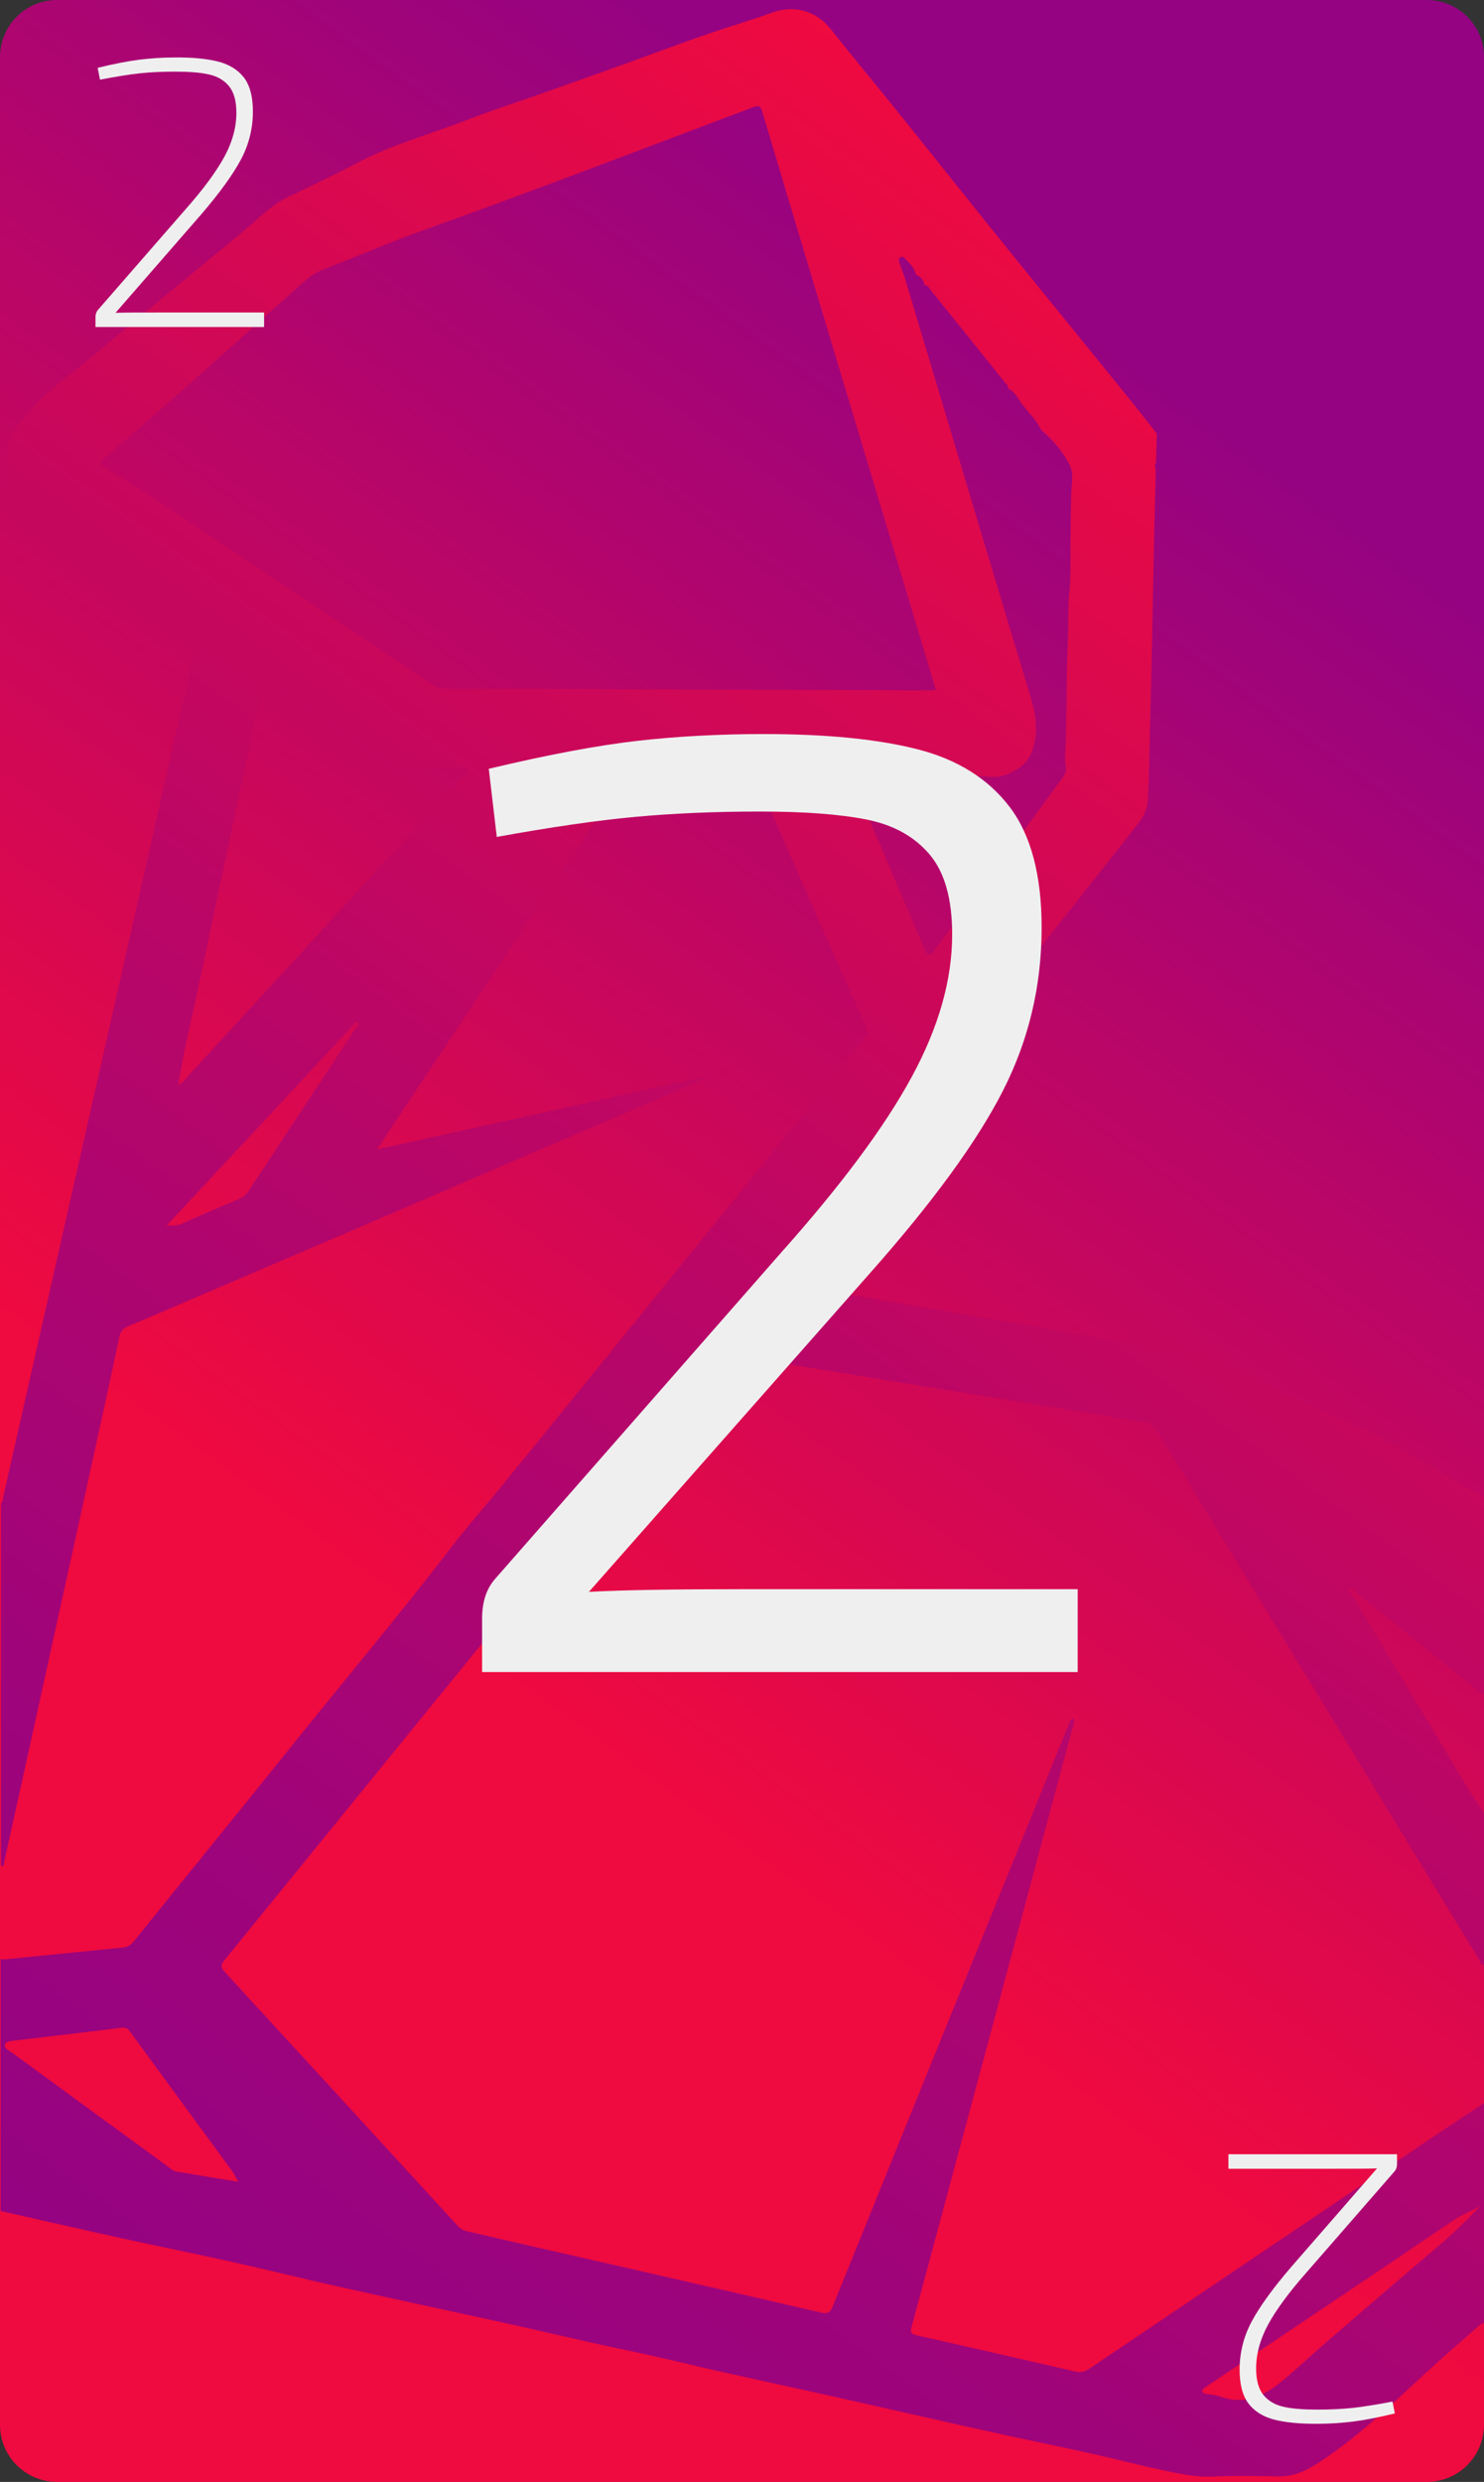 <?xml version="1.0" encoding="utf-8"?>
<!-- Generator: Adobe Illustrator 25.3.1, SVG Export Plug-In . SVG Version: 6.00 Build 0)  -->
<svg version="1.1" id="Calque_1" xmlns="http://www.w3.org/2000/svg" xmlns:xlink="http://www.w3.org/1999/xlink" x="0px" y="0px"
	 viewBox="0 0 889 1486" style="enable-background:new 0 0 889 1486;" xml:space="preserve">
<rect x="0" y="0" width="889" height="1486" fill="#333333" stroke="none"/>
<style type="text/css">
	.st0{fill:url(#SVGID_1_);}
	.st1{fill:url(#SVGID_2_);}
	.st2{enable-background:new    ;}
	.st3{fill:#EFEFEF;}
</style>
<g>
	
		<linearGradient id="SVGID_1_" gradientUnits="userSpaceOnUse" x1="270.345" y1="503.297" x2="778.36" y2="1202.52" gradientTransform="matrix(1 0 0 -1 0 1486)">
		<stop  offset="0" style="stop-color:#EF0A40"/>
		<stop  offset="1" style="stop-color:#950382"/>
	</linearGradient>
	<path class="st0" d="M854.8,1486H34.2c-18.9,0-34.2-15.3-34.2-34.2V34.2C0,15.3,15.3,0,34.2,0h820.5C873.7,0,889,15.3,889,34.2
		v1417.5C889,1470.7,873.7,1486,854.8,1486z"/>
</g>
<linearGradient id="SVGID_2_" gradientUnits="userSpaceOnUse" x1="56.429" y1="121.508" x2="850.193" y2="1214.031" gradientTransform="matrix(1 0 0 -1 0 1486)">
	<stop  offset="0" style="stop-color:#950382"/>
	<stop  offset="0.185" style="stop-color:#9E047B"/>
	<stop  offset="0.492" style="stop-color:#B80668"/>
	<stop  offset="0.881" style="stop-color:#E1094A"/>
	<stop  offset="1" style="stop-color:#EF0A40"/>
</linearGradient>
<path class="st1" d="M889.4,1258.9c0,44,0,88,0,132c-1.3-0.2-2.2,0.6-3.1,1.3c-5.1,4.5-10.2,9-15.4,13.5
	c-26.5,22.9-50.5,48.7-79.9,68.1c-7.6,5-15.3,9-24.8,8.9c-13.3-0.2-26.7-0.5-40,0.1c-11.7,0.5-22.8-2.4-34-4.8
	c-12-2.5-23.9-5.7-35.9-8.4c-17.5-3.9-35.1-7.5-52.6-11.3c-18.8-4.1-37.6-8.3-56.4-12.6c-19.4-4.3-38.8-8.8-58.3-13.1
	c-19.9-4.4-39.9-8.7-59.8-13.2c-13-2.9-25.8-6.1-38.8-9c-12.5-2.8-25-5.3-37.5-8.1c-17.4-3.9-34.7-8-52-11.8
	c-22.4-4.9-44.8-9.7-67.2-14.6c-13.9-3.1-27.9-6.1-41.8-9.3c-17.3-4-34.5-8.2-51.9-12.1c-22.5-5-45.2-9.6-67.7-14.5
	c-24-5.3-47.9-10.8-71.9-16.2c0-50.3,0-100.7,0-151c0.6,0.2,1.2,0.5,1.8,0.4c23.7-2.3,47.4-4.8,71.1-7.1c3.1-0.3,5.1-1.5,7-3.9
	c30.3-37.6,60.8-75,91.1-112.7c33.4-41.7,67.9-82.6,100.4-125c8.4-10.9,17.6-21.2,26.4-31.9c73.5-90.2,146.7-180.7,220-271
	c1.8-2.3,1.9-4.1,0.7-6.6c-3.7-7.8-7.1-15.7-10.6-23.5c-18.3-41.6-36.6-83.1-54.8-124.8c-2.1-4.8-4.7-6.6-10-6.6
	c-20.1,0.2-40.3,0-60.5-0.3c-3.9,0-6.2,1-8.4,4.4c-42.9,64.8-86,129.4-129,194.1c-6.4,9.7-12.8,19.3-19.8,29.9
	c66.4-14.7,131.7-29.2,197-43.7c-0.7,1.3-1.7,1.8-2.7,2.3c-32.4,13.9-64.7,27.9-97.1,41.7C240.8,724,158.5,759.2,76.2,794.4
	c-2.8,1.2-4,2.9-4.6,5.8c-3.8,17.9-7.7,35.7-11.6,53.5c-10.5,48.1-21.1,96.1-31.7,144.2c-8.6,39-17.1,77.9-25.8,116.9
	c-0.2,0.9,0.4,2.9-1.9,2.2c0-72.3,0-144.7,0-217c0.9-0.5,0.8-1.3,1-2.2c3.1-13.8,6.2-27.6,9.3-41.3C34.3,753,57.8,649.5,81.2,546
	c12.5-55.4,25-110.9,37.7-166.3c0.9-3.9-0.1-5.5-3.2-7.5c-36-22.7-71.9-45.5-107.8-68.3c-1.7-3.4-4-6.5-3.9-10.6
	c0.2-7.8,0.1-15.7,0.1-23.5c0-4,1.2-7.7,3.4-10.8c3.3-4.7,7.1-9.2,10.9-13.6c9.5-11,21.6-19.2,32.7-28.5
	c31.7-26.6,63.7-52.9,95.6-79.2c8.2-6.8,15.5-14.7,25.2-19.4c14.3-7,28.7-13.7,42.8-21.1c20.8-10.9,43.2-16.9,64.9-25.3
	c14-5.5,28.4-10.1,42.6-15.1C336.1,51.9,350,47,363.9,42c10.8-3.8,21.5-7.8,32.2-11.7c10.5-3.8,20.9-7.6,31.5-11.2
	c11.5-3.9,23.1-7.2,34.5-11.4c13.4-5,26.7-1.4,35.5,9.7c14.9,18.7,30.2,37.1,45.2,55.8c20.8,25.8,41.3,51.7,62.1,77.4
	c23,28.4,46.2,56.8,69.2,85.2c6.4,7.9,12.6,15.8,18.9,23.8c-0.2,5.9-0.3,11.8-0.5,17.6c-0.9,1.3-0.8,2.6-0.1,4
	c-0.3,12.8-0.7,25.6-1,38.5c-0.8,39-1.4,77.9-2.5,116.9c-0.4,14.1-0.4,28.3-1.3,42.5c-0.4,5.7-2.6,10-6,14.3
	c-71,89.9-142,179.8-212.9,269.8c-0.9,1.2-2.5,2.1-2.3,4.3c2.2,0.6,4.5,1.3,6.7,1.7c21,3.6,42,7,63,10.6
	c47.4,8.1,94.8,16.2,142.1,24.5c19.6,3.4,39.6,5.2,57.5,15.2c4.8,2.7,10,4.5,15,6.8c34.5,15.8,70.2,29.2,102.7,49.5
	c11.6,7.3,23.5,14.3,35.9,20.4c0,39.3,0,78.7,0,118c-2.4,0.8-3.3-1.5-4.6-2.6c-24-19.2-47.9-38.6-71.9-57.8
	c-1.5-1.2-2.6-3.2-5.1-2.4c18.3,30.4,36.5,60.9,54.9,91.2c8.9,14.6,17.1,29.5,26.8,43.6c0,30,0,60,0,90c-2.5,1.2-2.5-1.4-3-2.4
	c-27.7-45.3-55.3-90.6-82.9-135.9c-36.4-59.8-72.9-119.6-109.2-179.5c-2.5-4.2-5.2-6.9-10.6-7.5c-10.6-1.1-21-3.2-31.6-4.9
	c-72.1-11.7-144.2-23.3-216.3-35.2c-4-0.7-6.2,0.1-8.8,3.2c-97.5,120-195,239.8-292.6,359.7c-2,2.5-2.4,4.1,0,6.7
	c46.7,50.8,93.3,101.6,139.9,152.4c1.4,1.6,3,2.5,5,3c8.6,2,17.2,4,25.8,6c62.2,14.2,124.5,28.4,186.7,42.8c3.8,0.9,5.4,0.3,7-3.5
	c29.9-73.9,59.9-147.8,89.9-221.7c17-41.9,34-83.8,51-125.6c0.7-1.7,0.8-3.9,3.2-4.9c1.3,2.5-0.1,4.5-0.6,6.4
	c-22.7,84.8-45.5,169.5-68.3,254.3c-9.3,34.5-18.5,69-27.9,103.5c-1,3.5-0.2,4.4,3.3,5.2c31.6,7.1,63.2,14.3,94.8,21.6
	c3.1,0.7,5.5,0.2,8.3-1.6c64.4-43.5,128.9-86.9,193.3-130.3C860.3,1278.1,874.8,1268.6,889.4,1258.9z M553.9,170.5
	c-0.6-2.8-2.3-4.6-4.8-5.9c-0.1-0.2-0.3-0.4-0.5-0.6c-0.9-3.7-3.6-6.2-6.1-8.8c-0.8-0.9-1.7-1.9-3-1.2c-1.6,0.8-1,2.3-0.6,3.5
	c0.9,2.8,2.1,5.6,3,8.5c6.1,20.2,12.1,40.4,18.2,60.7c9.3,30.9,18.5,61.8,27.8,92.7c9.4,31.2,18.7,62.4,28.2,93.6
	c3.2,10.5,6.2,20.7,3.5,32.1c-1.5,6.5-3.8,11-9.3,14.8c-5.5,3.8-10.8,5.8-17.5,5.2c-7.4-0.7-15-0.7-22.5-0.3
	c-7.5,0.4-14.9-0.7-22.4-0.7c-10.1,0-20.2-0.2-30.2-0.5c-2.3-0.1-4.9-1.3-6.5,0.9c-1.5,2,0.2,4.1,1,6.1
	c13.7,32.2,27.5,64.5,41.3,96.7c0.7,1.7,1,3.8,3.2,4.1c2.1,0.3,2.5-1.8,3.5-3.1c13.5-18.1,27-36.2,40.4-54.5
	c3.5-4.8,8-8.8,10.1-14.5c0.2-0.1,0.4-0.3,0.4-0.6c1,0.1,1.6-0.5,2-1.1c8-10.9,16-21.7,23.9-32.6c1.1-1.5,1.8-3.3,1.5-5.2
	c-1-6.5,0-12.9,0.1-19.4c0.4-19.6,0.2-39.3,1.2-58.9c0.4-8.6-0.1-17.2,0.7-25.8c0.9-8.9,0.8-17.9,0.8-26.9c0-10.8,0.2-21.5,0.4-32.2
	c0.1-6.2,1.7-13.1-0.9-18.2c-3.9-7.8-9.9-14.8-16.7-20.6c-0.1-0.3-0.3-0.4-0.5-0.6c-2.6-5.6-7.2-9.8-10.8-14.6
	c-2.7-3.5-4.5-7.8-8.7-9.9c-0.1-0.3-0.2-0.5-0.4-0.6c0.4-1.4-0.8-2.1-1.5-2.9c-14.7-18.3-29.4-36.6-44.1-54.8
	c-1.1-1.4-1.8-3.3-3.9-3.6L553.9,170.5z M107.6,649.1c2-0.7,3-2.5,4.3-4c54.8-59.6,109.5-119.3,164.2-179c1.5-1.6,2.9-3.4,4.3-5.1
	c-0.2-0.5-0.4-1.1-0.6-1.6c-11.1,0-22.2-0.1-33.3,0c-3.5,0-6.3-1.2-9.2-3.1c-26.1-17.4-52.3-34.8-78.6-52.2
	c-0.4,1.7-0.9,3.2-1.2,4.8c-12.6,59.2-25.2,118.4-37.7,177.6c-4.3,20.7-9.5,41.1-12.8,62c-0.1,0.4-0.3,1.1-0.2,1.2
	C107.6,650,107.5,649.4,107.6,649.1z M560.6,413.3c-0.6-2.3-1-4.1-1.6-5.8c-18.2-60.5-36.4-120.9-54.6-181.4
	c-15.9-53-31.9-106-47.7-159c-0.9-2.9-1.5-4.4-5.2-3c-65.8,24.7-131.4,50-197.5,73.6c-19.9,7.1-39.3,15.5-59,23.1
	c-5.1,1.9-9.4,4.7-13.4,8.3C142.3,204.3,103,239.6,63,274c-3.6,3.1-2.6,4.6,0.6,6.6c5.4,3.3,10.9,6.4,16.2,9.9
	C139.4,330.2,199,370,258.6,409.9c2.5,1.6,4.9,2.4,7.9,2.4c90.9,0.3,181.9,0.7,272.8,1C546.3,413.4,553.2,413.3,560.6,413.3z
	 M142.7,1306.3c-1.5-2.7-2.2-4.3-3.2-5.8c-20.5-28-41.1-56-61.6-84.1c-1.3-1.8-2.6-2.6-4.9-2.3c-21.3,2.6-42.6,5.1-63.9,7.6
	c-2.3,0.3-5.5,0.3-6.1,2.4c-0.7,2.4,2.4,3.6,4.2,4.9c31.4,23,62.8,45.9,94.2,68.8c1.3,1,2.5,2.1,4.3,2.4
	C117.7,1302.2,129.6,1304.2,142.7,1306.3z M886.5,1321.1c-5.2,2.7-10.3,4.7-14.8,7.7c-11.8,7.7-23.4,15.8-35.1,23.7
	c-30.5,20.5-61,40.9-91.5,61.4c-7.6,5.1-15.2,10.1-22.7,15.2c-1,0.7-2.6,1.4-2,3c0.4,1.2,1.9,1.1,3,1.3c2.6,0.4,5.4,0.6,7.8,1.5
	c14,5.2,25.5-0.1,36-8.6c9.4-7.6,18.2-16.1,27.4-24c22.4-19.3,44.8-38.7,67.4-57.8C870.5,1337.2,878.6,1329.5,886.5,1321.1z
	 M214.9,612.8c-0.4-0.4-0.9-0.8-1.3-1.2c-37.6,40.5-75.3,80.9-113.7,122.1c3.9,0.2,6.4,0.1,8.9-1c11.2-5,22.5-9.9,33.8-14.6
	c2.9-1.2,5-3,6.7-5.6c18.9-28.8,37.8-57.4,56.8-86.2C209,621.9,211.9,617.3,214.9,612.8z"/>
<g class="st2">
	<path class="st3" d="M550,448.7c23.7,6.1,42,17.6,54.8,34.4c12.8,16.8,19.2,40.9,19.2,72.4c0,34.7-7.7,67.2-23.2,97.6
		c-15.5,30.4-42.1,66.9-80,109.6l-168,190.4c19.7-1.1,50.4-1.6,92-1.6h200.8v49.6H288.8v-32c0-10.1,2.7-18.1,8-24L468,749.9
		c35.7-40,61.7-74.9,78-104.8c16.3-29.9,24.4-58.4,24.4-85.6c0-21.3-4.5-37.3-13.6-48c-9.1-10.7-21.6-17.6-37.6-20.8
		c-16-3.2-37.3-4.8-64-4.8c-27.2,0-52.1,1.1-74.8,3.2c-22.7,2.1-50.3,6.1-82.8,12l-4.8-40.8c35.7-8.5,65.6-14.1,89.6-16.8
		c24-2.7,49.1-4,75.2-4C495.5,439.5,526.3,442.6,550,448.7z"/>
</g>
<g class="st2">
	<path class="st3" d="M130.8,36.9c6.6,1.7,11.7,4.9,15.3,9.5c3.6,4.7,5.4,11.5,5.4,20.4c0,10.1-2.4,19.7-7.1,28.6
		c-4.8,9-12.7,20-23.9,33l-51.3,58.9c5.8-0.2,14.8-0.2,26.9-0.2h62.1v8.7h-101v-5.8c0-1.8,0.5-3.4,1.6-4.6l52.9-60.7
		c10.4-11.8,18-22.2,22.8-31c4.8-8.9,7.1-17.6,7.1-26.2c0-7.1-1.5-12.3-4.4-15.9c-2.9-3.5-6.9-5.9-12-7c-5.1-1.2-11.8-1.7-20.2-1.7
		c-7.7,0-14.7,0.3-21.2,1s-14.4,2-23.9,3.8l-1.4-7.1c10.3-2.5,18.7-4.1,25.3-4.9c6.6-0.8,13.5-1.3,20.7-1.3
		C115.5,34.3,124.2,35.2,130.8,36.9z"/>
</g>
<g class="st2">
	<path class="st3" d="M763.3,1448.7c-6.6-1.7-11.7-4.9-15.3-9.5c-3.6-4.7-5.4-11.5-5.4-20.4c0-10.1,2.4-19.7,7.1-28.6
		c4.8-9,12.7-20,23.9-33l51.3-58.9c-5.8,0.2-14.8,0.2-26.9,0.2h-62.1v-8.7h101v5.8c0,1.8-0.5,3.4-1.6,4.6l-52.9,60.7
		c-10.4,11.8-18,22.2-22.8,31c-4.8,8.9-7.1,17.6-7.1,26.2c0,7.1,1.5,12.3,4.4,15.9c2.9,3.5,6.9,5.9,12,7c5.1,1.2,11.8,1.7,20.2,1.7
		c7.7,0,14.7-0.3,21.2-1c6.4-0.7,14.4-2,23.9-3.8l1.4,7.1c-10.3,2.5-18.7,4.1-25.3,4.9c-6.6,0.8-13.5,1.3-20.7,1.3
		C778.6,1451.3,769.9,1450.4,763.3,1448.7z"/>
</g>
</svg>
